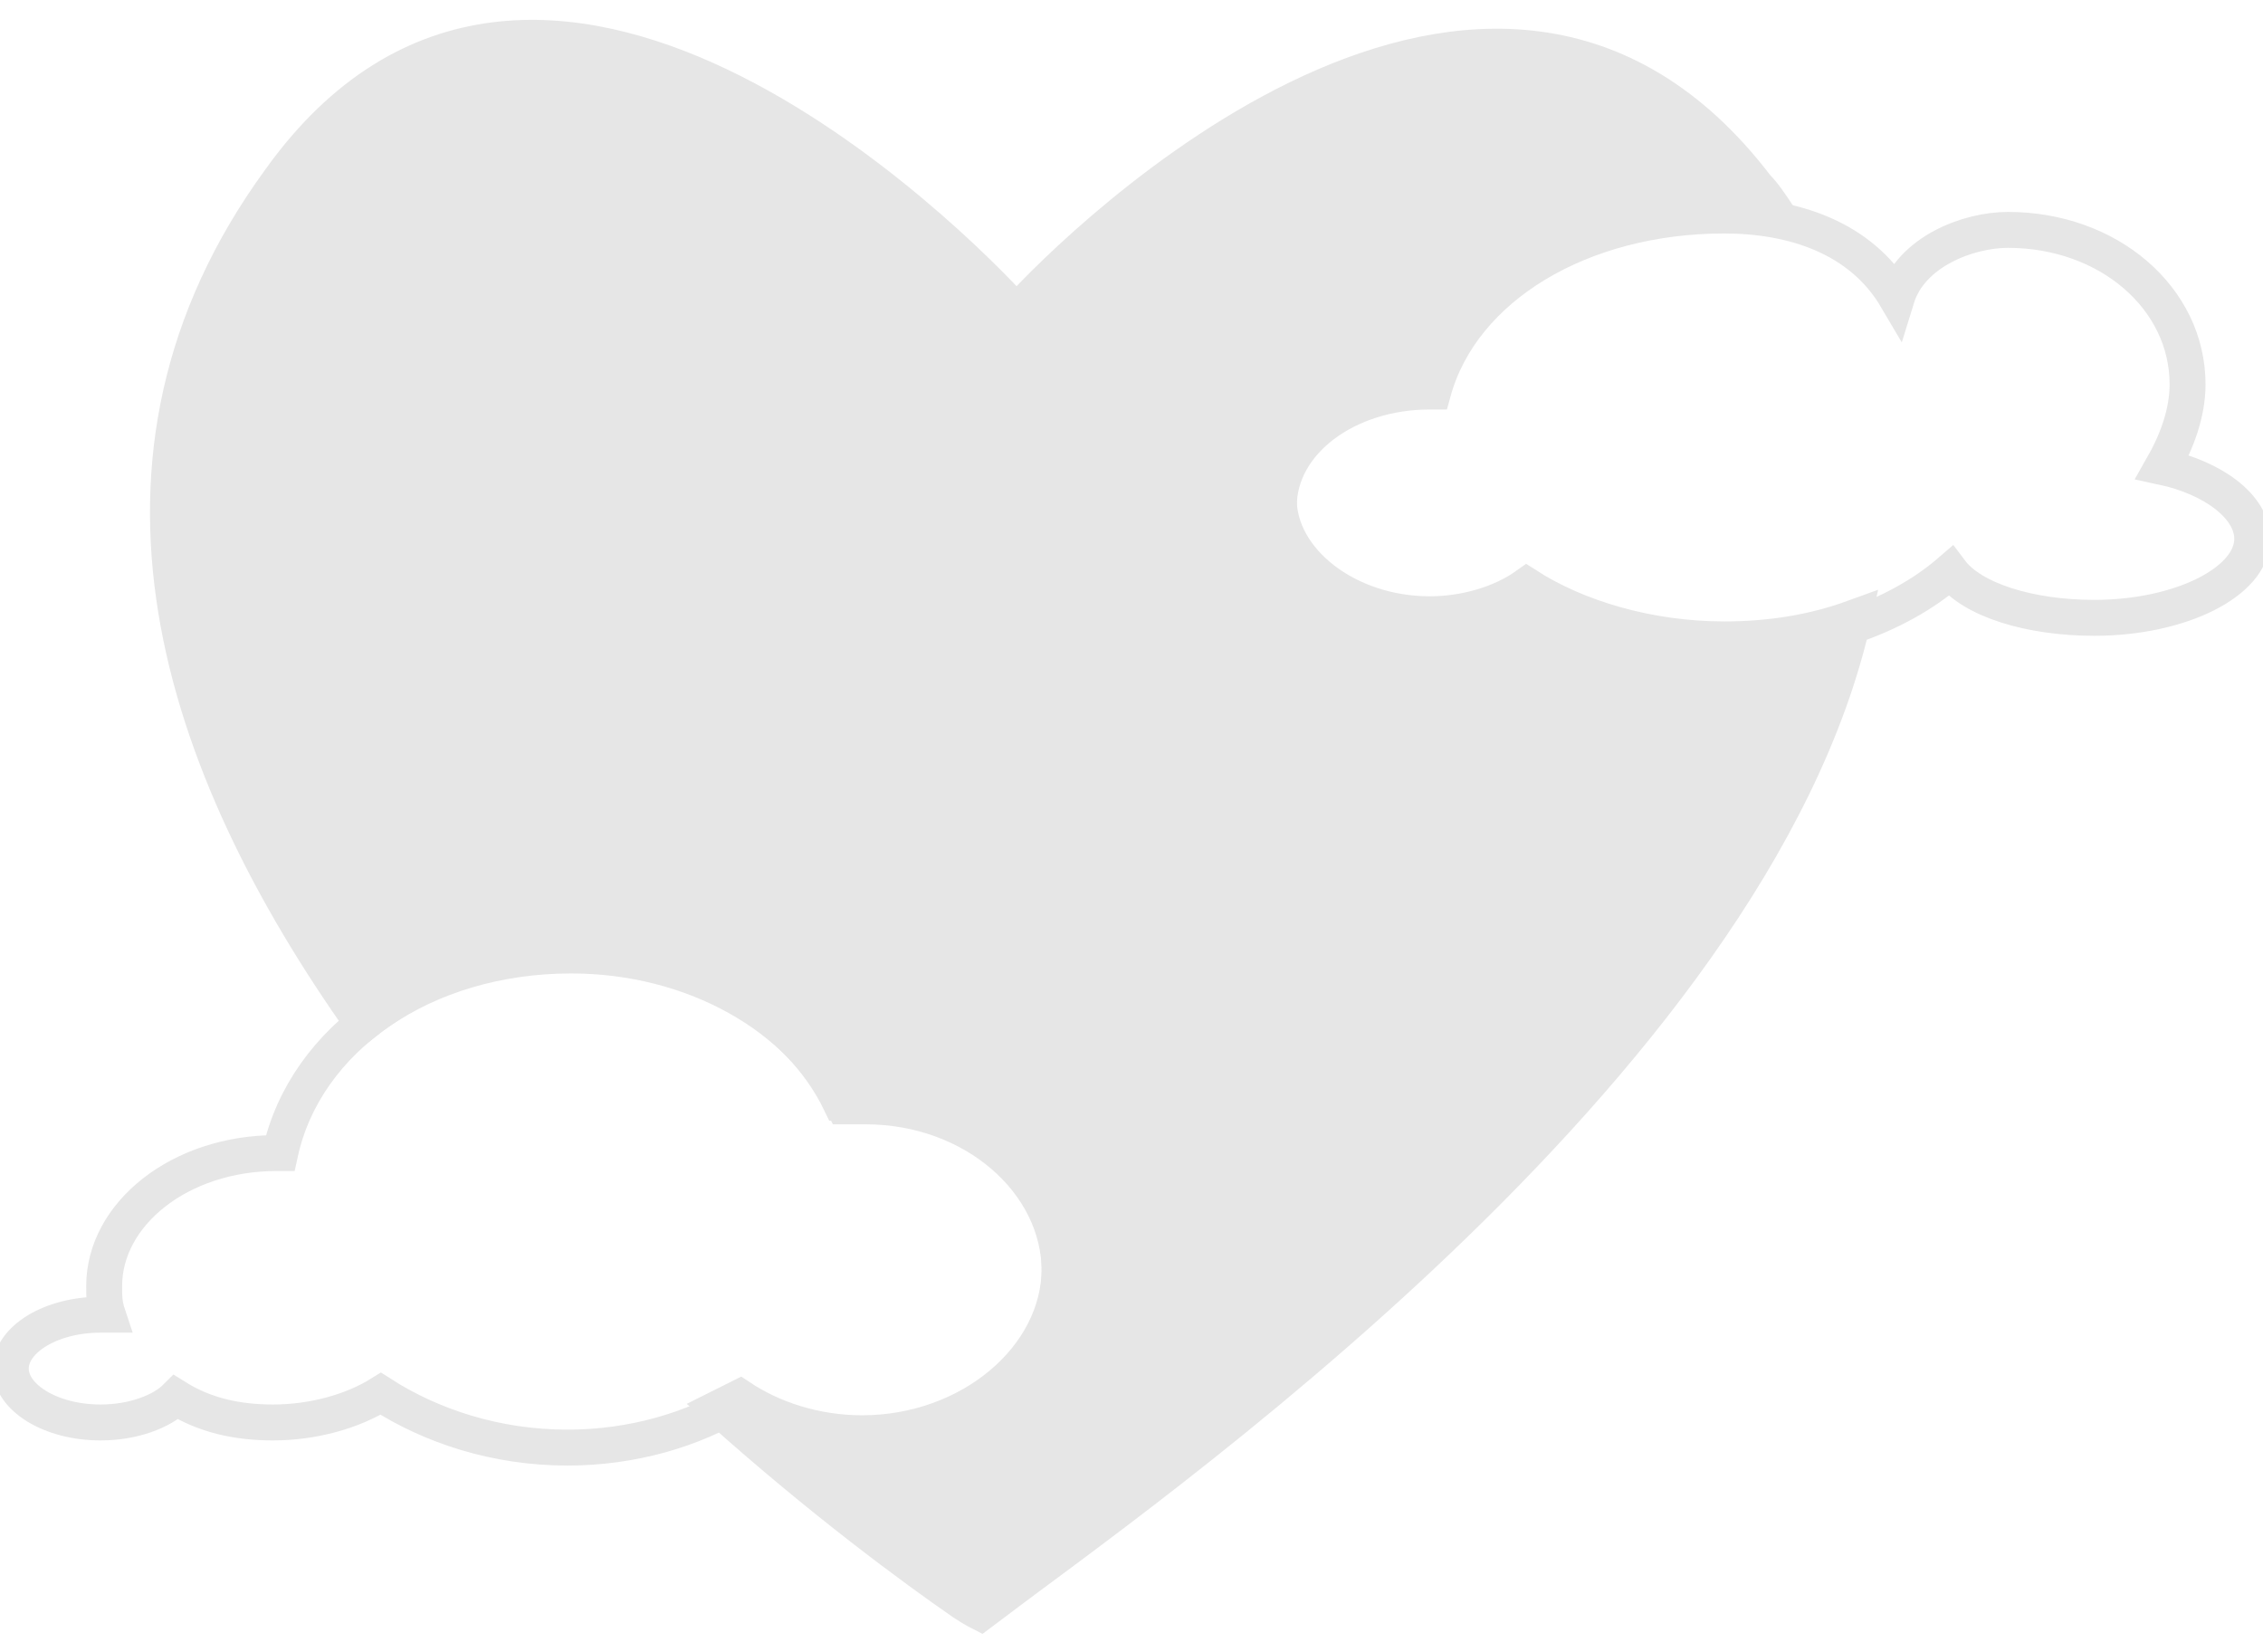 <?xml version="1.0" encoding="utf-8"?>
<!-- Generator: Adobe Illustrator 21.0.0, SVG Export Plug-In . SVG Version: 6.00 Build 0)  -->
<svg version="1.1" xmlns="http://www.w3.org/2000/svg" xmlns:xlink="http://www.w3.org/1999/xlink" x="0px" y="0px"
	 viewBox="0 0 63 46" style="enable-background:new 0 0 63 46;" xml:space="preserve">
<style type="text/css">
	.st0{fill:url(#XMLID_144_);}
	.st1{fill:#96B55C;}
	.st2{fill:#E6E6E6;}
	.st3{fill:#CCCCCC;}
	.st4{fill:#999999;}
	.st5{fill:none;stroke:#999999;stroke-miterlimit:10;}
	.st6{fill:#CCCCCC;stroke:#999999;stroke-miterlimit:10;}
	.st7{fill:#F2F2F2;}
	.st8{fill:#4D4D4D;}
	.st9{fill-rule:evenodd;clip-rule:evenodd;fill:#899A58;}
	.st10{fill-rule:evenodd;clip-rule:evenodd;fill:#566933;}
	.st11{fill:#C44E18;}
	.st12{fill:#2B2929;}
	.st13{fill:#999999;stroke:#FFFFFF;stroke-width:2;stroke-miterlimit:10;}
	.st14{fill:url(#XMLID_145_);}
	.st15{fill:#61B594;}
	.st16{fill:none;stroke:#61B594;stroke-width:2;stroke-miterlimit:10;}
	.st17{fill:#FFFFFF;}
	.st18{fill:url(#XMLID_146_);}
	.st19{fill:none;stroke:#FFFFFF;stroke-width:2;stroke-miterlimit:10;}
	.st20{fill:none;stroke:#C44E18;stroke-miterlimit:10;}
	.st21{fill:none;stroke:#E6E6E6;stroke-miterlimit:10;}
	.st22{fill:#E6E6E6;stroke:#E6E6E6;stroke-miterlimit:10;}
	.st23{display:none;}
	.st24{display:inline;fill:none;stroke:#00A99D;stroke-width:2;stroke-miterlimit:10;}
	.st25{display:inline;fill:none;stroke:#FFFF00;stroke-width:2;stroke-miterlimit:10;}
</style>
<g id="UI">
	<g>
		<g>
			<path class="st21" d="M62.7,15c0,1.2-2,2.2-4.4,2.2c-1.8,0-3.4-0.5-4-1.3c-1.5,1.3-3.8,2.1-6.3,2.1c-2.1,0-4.1-0.6-5.5-1.5
				c-0.7,0.5-1.7,0.8-2.7,0.8c-2.3,0-4.2-1.5-4.2-3.2c0-1.8,1.9-3.2,4.2-3.2c0,0,0.1,0,0.1,0C40.7,8,44,6,48,6
				c1.9,0,3.8,0.6,4.8,2.3c0.4-1.3,2-1.9,3.1-1.9c2.8,0,5,1.9,5,4.3c0,0.8-0.3,1.6-0.7,2.3C61.6,13.3,62.7,14.1,62.7,15z"/>
			<path class="st21" d="M29.5,35.4c0,2.5-2.5,4.6-5.5,4.6c-1.3,0-2.5-0.4-3.4-1c-1.3,0.8-3,1.3-4.8,1.3c-2,0-3.8-0.6-5.2-1.5
				c-0.8,0.5-1.9,0.8-3,0.8c-1,0-1.9-0.2-2.7-0.7c-0.4,0.4-1.2,0.7-2.1,0.7c-1.4,0-2.5-0.7-2.5-1.5c0-0.8,1.1-1.5,2.5-1.5
				c0.1,0,0.1,0,0.2,0c-0.1-0.3-0.1-0.5-0.1-0.8c0-2,2.1-3.7,4.8-3.7c0,0,0.1,0,0.1,0c0.7-3.2,4-5.5,8.1-5.5c3.4,0,6.4,1.7,7.6,4.2
				c0.2,0,0.4,0,0.6,0C27.1,30.8,29.5,32.9,29.5,35.4z"/>
		</g>
		<path class="st22" d="M48,17.8c-2.1,0-4.1-0.6-5.5-1.5c-0.7,0.5-1.7,0.8-2.7,0.8c-2.3,0-4.2-1.5-4.2-3.2c0-1.8,1.9-3.2,4.2-3.2
			c0,0,0.1,0,0.1,0C40.7,7.9,44,5.9,48,5.9c0.5,0,1,0,1.5,0.1c-0.2-0.3-0.4-0.6-0.6-0.8c-7.4-9.7-18.8,1.5-20.6,3.5
			C26.5,6.7,14.9-4.9,7.8,5C2.1,12.8,5,21.3,10.1,28.5c1.5-1.2,3.5-2,5.7-2c3.4,0,6.4,1.7,7.6,4.2c0.2,0,0.4,0,0.6,0
			c3.1,0,5.5,2,5.5,4.6c0,2.5-2.5,4.6-5.5,4.6c-1.3,0-2.5-0.4-3.4-1c-0.2,0.1-0.4,0.2-0.6,0.3c2.9,2.6,5.5,4.5,6.8,5.4
			c0.3,0.2,0.5,0.3,0.5,0.3l0.4-0.3c3.8-2.9,21.1-14.8,23.9-27.4C50.5,17.6,49.3,17.8,48,17.8z"/>
	</g>
</g>
<g id="Notes" class="st23">
</g>
<g id="Gestures" class="st23">
</g>
<g id="Labels" class="st23">
</g>
</svg>
